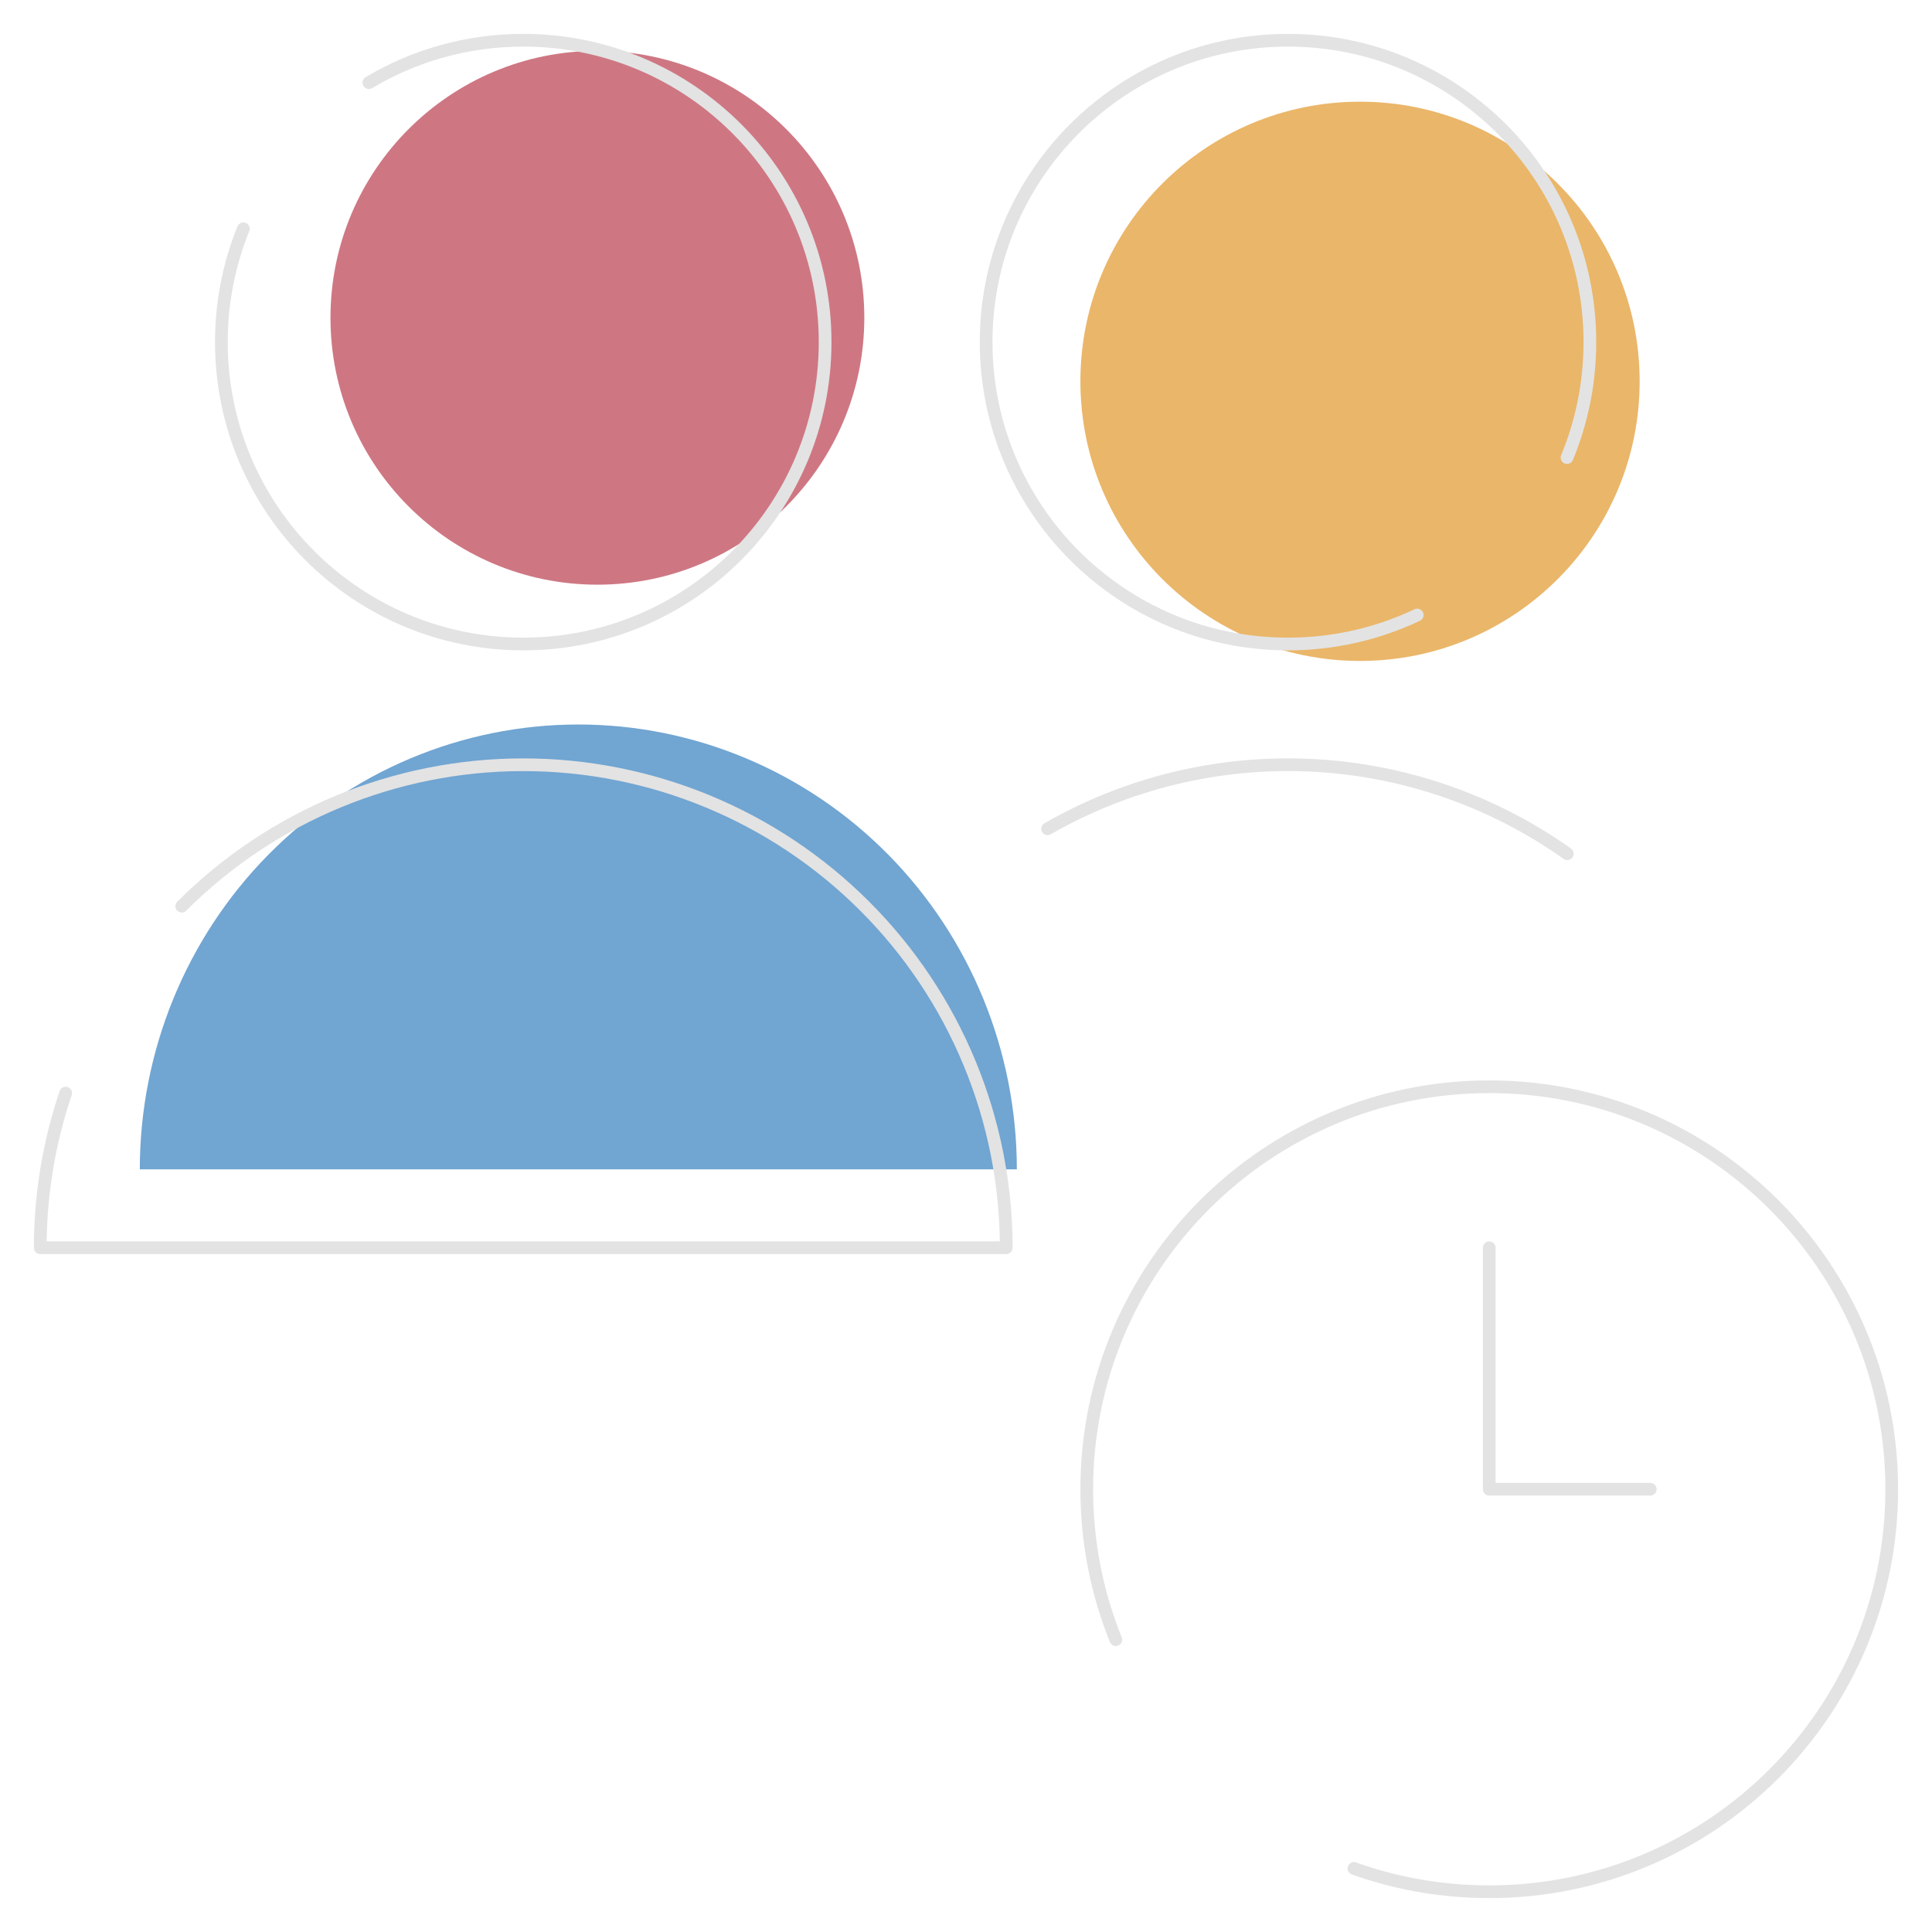 <svg width="152" height="152" viewBox="0 0 152 152" fill="none" xmlns="http://www.w3.org/2000/svg">
    <path d="M87.785 129C86.311 125.344 85.5 121.35 85.5 117.167C85.5 99.678 99.678 85.5 117.167 85.5C134.656 85.5 148.833 99.678 148.833 117.167C148.833 134.656 134.656 148.833 117.167 148.833C113.432 148.833 109.849 148.187 106.523 147" stroke="#E3E3E3" stroke-linecap="round" stroke-linejoin="round"/>
    <path d="M117.166 98.166V117.166H129.833" stroke="#E3E3E3" stroke-linecap="round" stroke-linejoin="round"/>
    <path d="M11 92C11 82.717 14.635 73.815 21.105 67.251C27.575 60.688 36.35 57 45.5 57C54.65 57 63.425 60.688 69.895 67.251C76.365 73.815 80 82.717 80 92H11Z" fill="#71A5D2"/>
    <path d="M14.296 71.296C21.422 64.17 31.088 60.166 41.166 60.166C51.244 60.166 60.91 64.17 68.036 71.296C75.162 78.422 79.166 88.088 79.166 98.166H3.166C3.166 93.989 3.854 89.883 5.166 86" stroke="#E3E3E3" stroke-linecap="round" stroke-linejoin="round"/>
    <path d="M47 46C58.598 46 68 36.598 68 25C68 13.402 58.598 4 47 4C35.402 4 26 13.402 26 25C26 36.598 35.402 46 47 46Z" fill="#CE7783"/>
    <path d="M29.024 6.5C32.577 4.382 36.73 3.166 41.166 3.166C54.283 3.166 64.916 13.799 64.916 26.916C64.916 40.033 54.283 50.666 41.166 50.666C28.049 50.666 17.416 40.033 17.416 26.916C17.416 23.763 18.03 20.753 19.146 18" stroke="#E3E3E3" stroke-linecap="round" stroke-linejoin="round"/>
    <path d="M107 52C119.15 52 129 42.15 129 30C129 17.85 119.15 8 107 8C94.85 8 85 17.85 85 30C85 42.15 94.85 52 107 52Z" fill="#EAB669"/>
    <path d="M123.285 36C124.444 33.202 125.084 30.134 125.084 26.916C125.084 13.799 114.451 3.166 101.334 3.166C88.217 3.166 77.584 13.799 77.584 26.916C77.584 40.033 88.217 50.666 101.334 50.666C104.972 50.666 108.418 49.848 111.5 48.386" stroke="#E3E3E3" stroke-linecap="round" stroke-linejoin="round"/>
    <path d="M123.308 67.166C117.391 62.97 110.396 60.556 103.151 60.208C95.906 59.86 88.712 61.593 82.42 65.202" stroke="#E3E3E3" stroke-linecap="round" stroke-linejoin="round"/>
</svg>
